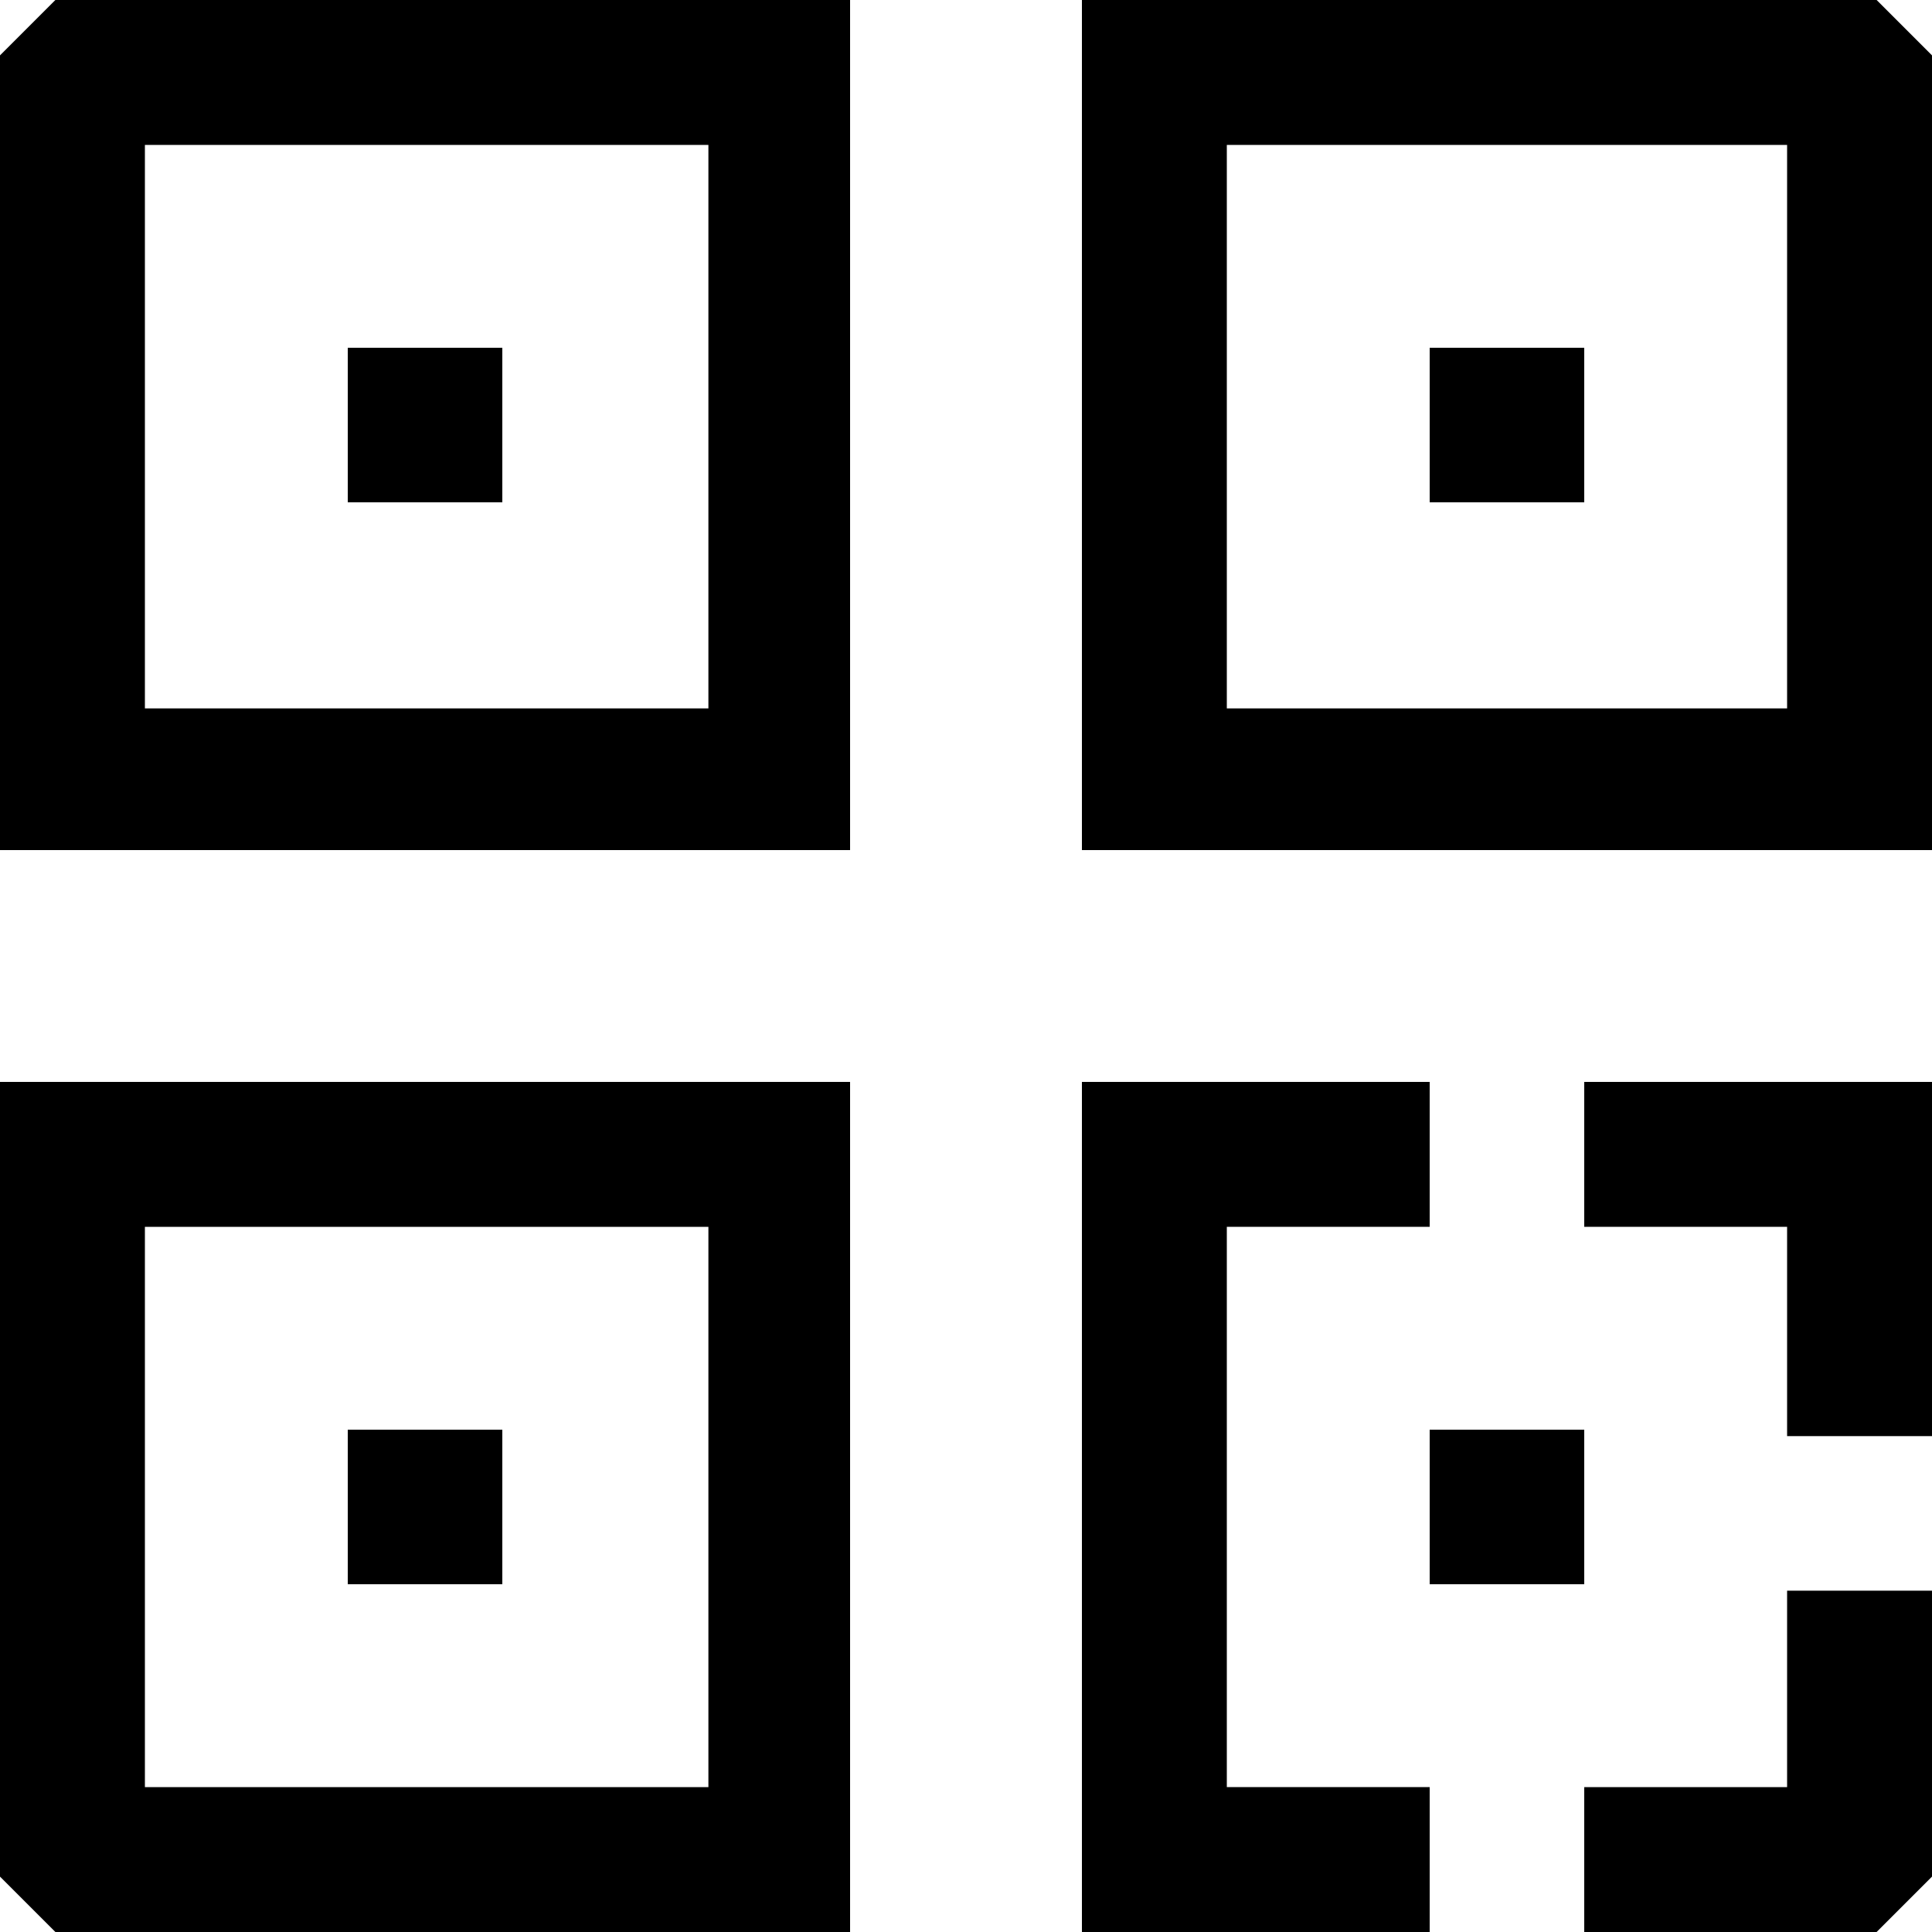 <svg xmlns="http://www.w3.org/2000/svg" viewBox="0 0 30 30"><g id="Layer_2" data-name="Layer 2"><g id="Content"><g id="homeqr"><polygon points="22.2 27.75 19.05 27.75 19.05 19.05 22.2 19.05 22.2 16.8 16.8 16.8 16.8 30 22.2 30 22.2 27.75"/><polygon points="24.6 16.8 24.6 19.05 27.75 19.05 27.75 22.3 30 22.3 30 16.8 24.6 16.8"/><polygon points="27.75 27.75 24.6 27.75 24.6 30 29.14 30 30 29.14 30 24.7 27.75 24.7 27.75 27.75"/><path d="M0,.86V13.2H13.2V0H.86ZM2.25,2.25H11V11H2.25Z"/><rect x="5.4" y="5.4" width="2.4" height="2.4"/><path d="M29.14,0H16.8V13.2H30V.86ZM27.75,2.25V11h-8.7V2.25Z"/><rect x="22.2" y="5.4" width="2.4" height="2.4"/><rect x="22.2" y="22.2" width="2.4" height="2.4"/><path d="M.86,30H13.2V16.8H0V29.14Zm1.39-2.25v-8.7H11v8.7Z"/><rect x="5.4" y="22.2" width="2.4" height="2.4"/></g></g></g></svg>